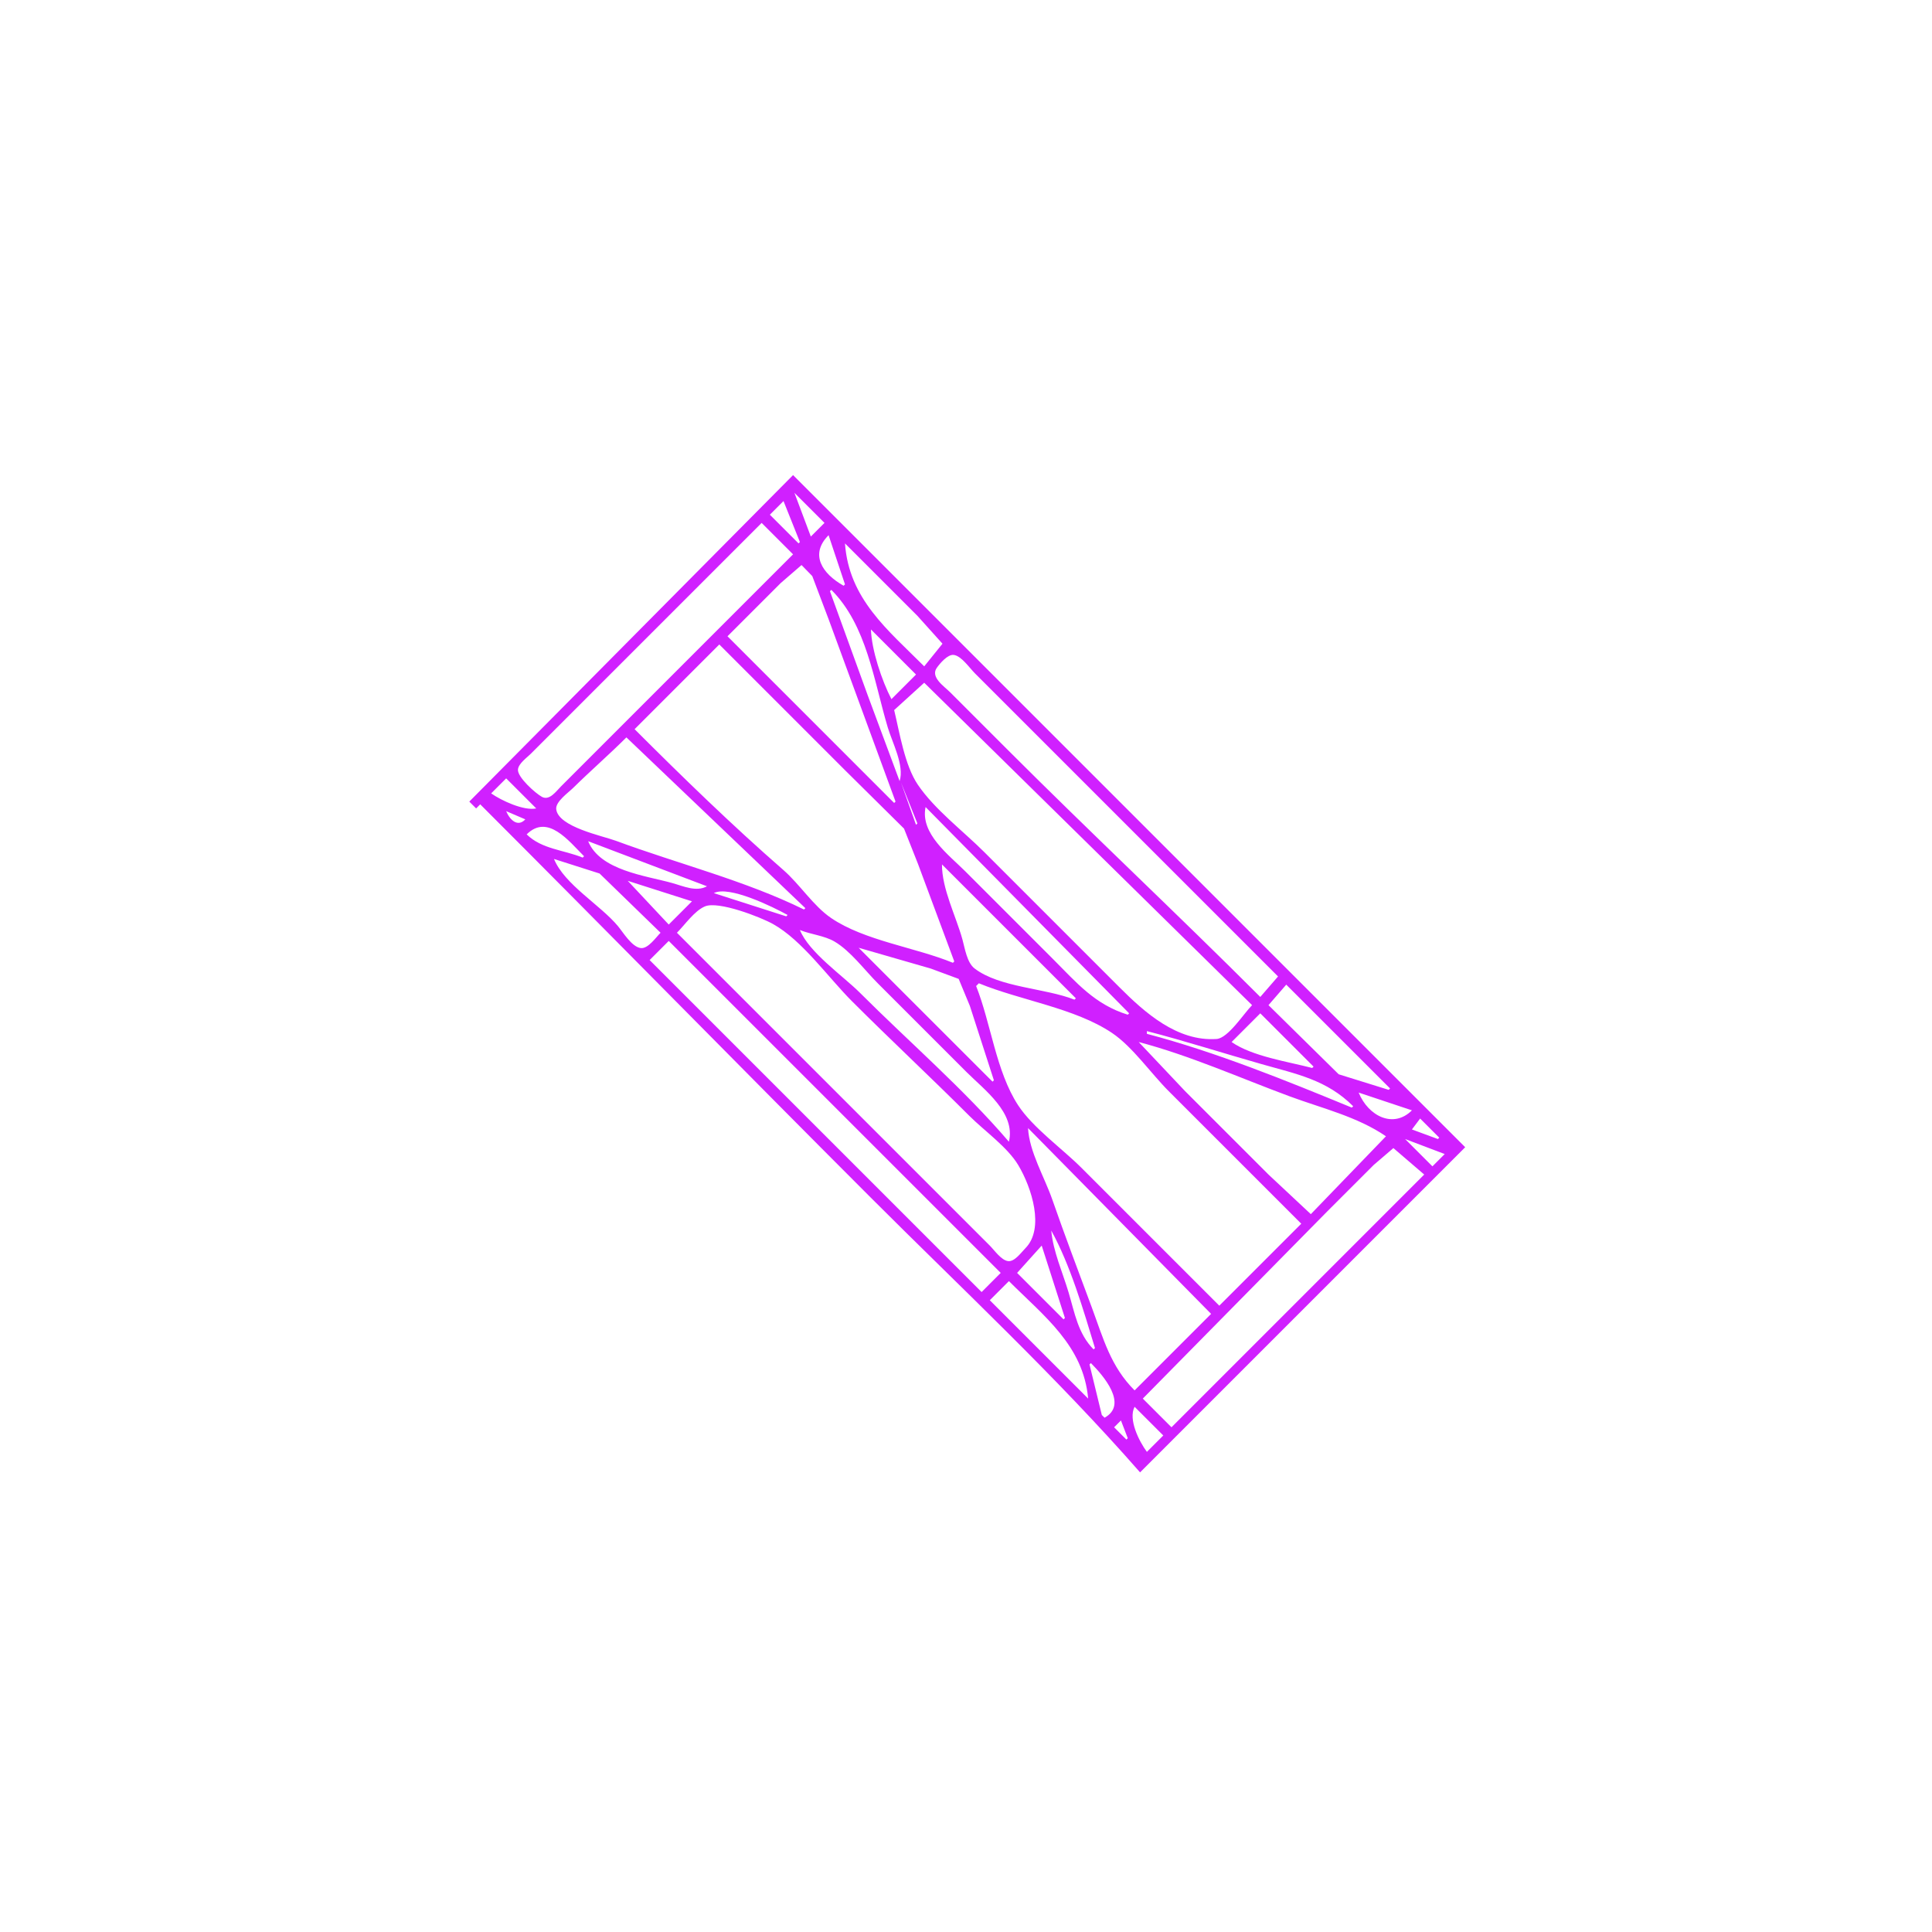 <?xml version="1.0" encoding="UTF-8" standalone="no"?>
<!-- Created with Inkscape (http://www.inkscape.org/) -->

<svg
   version="1.1"
   id="svg1"
   width="1333.333"
   height="1333.333"
   viewBox="0 0 1333.333 1333.333"
   sodipodi:docname="LowBridge_D_TR_BLorBL_TR.svg"
   inkscape:version="1.4.2 (ebf0e940d0, 2025-05-08)"
   xmlns:inkscape="http://www.inkscape.org/namespaces/inkscape"
   xmlns:sodipodi="http://sodipodi.sourceforge.net/DTD/sodipodi-0.dtd"
   xmlns="http://www.w3.org/2000/svg"
   xmlns:svg="http://www.w3.org/2000/svg">
  <defs
     id="defs1" />
  <sodipodi:namedview
     id="namedview1"
     pagecolor="#505050"
     bordercolor="#eeeeee"
     borderopacity="1"
     inkscape:showpageshadow="0"
     inkscape:pageopacity="0"
     inkscape:pagecheckerboard="0"
     inkscape:deskcolor="#505050"
     showgrid="false"
     inkscape:zoom="0.59400004"
     inkscape:cx="666.66663"
     inkscape:cy="666.66663"
     inkscape:window-width="1920"
     inkscape:window-height="995"
     inkscape:window-x="0"
     inkscape:window-y="0"
     inkscape:window-maximized="1"
     inkscape:current-layer="g1" />
  <g
     inkscape:groupmode="layer"
     inkscape:label="Image"
     id="g1">
    <path
       style="fill:#d020ff;stroke:none"
       d="M 323.875,553.206 547.32,327.875 1011.182,791.737 786.794,1016.125 C 728.93,950.027 663.45,889.01 601.06,826.621 510.792,736.352 421.696,645.371 331.417,555.092 l -2.828,2.828 -4.714,-4.714 M 750.967,965.214 C 747.727,928.646 720.489,908.337 696.284,884.132 l -13.199,13.199 47.14,47.14 20.742,20.742 m 11.314,13.199 c 16.451,-9.01 -0.655,-28.939 -9.428,-37.712 l -0.943,0.943 8.485,34.884 1.886,1.886 m 15.085,15.085 0.943,-0.943 -4.714,-12.257 -4.714,4.714 8.485,8.485 M 455.868,643.716 413.783,602.834 382.329,592.804 c 7.213,17.643 31.932,31.657 44.153,46.357 3.636,4.374 9.572,14.409 15.787,15.131 4.984,0.579 10.452,-7.428 13.599,-10.576 M 677.428,891.674 690.627,878.475 461.525,649.373 448.325,662.572 677.428,891.674 M 362.53,565.463 349.33,559.806 c 2.418,5.914 7.924,11.363 13.199,5.657 m 39.598,26.399 0.943,-0.943 c -10.591,-10.591 -25.088,-29.493 -39.598,-15.085 10.455,10.27 25.545,10.654 38.655,16.028 m 389.38,410.122 11.314,-11.314 -19.799,-19.799 c -4.538,8.668 3.086,23.81 8.485,31.113 m -421.436,-444.063 -20.742,-20.742 -10.371,10.371 c 7.102,4.953 22.481,12.167 31.113,10.371 M 547.32,382.558 525.636,360.873 392.7,493.809 366.301,520.208 c -2.744,2.744 -8.353,6.634 -8.833,10.771 -0.614,5.294 12.2,16.609 16.536,18.96 5.214,2.827 9.797,-3.862 13.039,-7.103 L 417.213,512.665 547.32,382.558 m 7.542,245.13 0.943,-0.943 L 432.298,508.894 c -11.932,11.916 -24.735,23.026 -36.77,34.89 -3.287,3.241 -12.262,9.496 -11.661,14.678 1.426,12.28 31.861,18.34 41.18,21.794 42.593,15.787 89.066,27.383 129.817,47.431 m -66.939,-16.028 -82.024,-31.113 c 8.26,20.204 39.578,23.731 57.911,28.827 7.741,2.151 16.605,6.365 24.113,2.286 m -26.399,26.399 16.028,-16.028 -44.312,-14.142 28.284,30.17 m 5.657,5.657 89.567,89.567 61.283,61.283 33.941,33.941 31.113,31.113 c 3.138,3.138 7.958,10.173 12.657,10.719 4.516,0.524 9.053,-6.021 11.856,-8.833 13.532,-13.576 4.416,-41.878 -4.842,-57.383 -7.459,-12.493 -23.467,-23.723 -33.813,-34.069 -26.735,-26.735 -54.345,-52.459 -81.082,-79.196 -16.267,-16.267 -34.263,-41.939 -54.341,-53.139 -8.68,-4.842 -37.68,-16.105 -47.012,-12.19 -7.212,3.026 -13.841,12.704 -19.326,18.188 m 266.815,266.815 0.943,-0.943 -16.028,-49.969 -16.971,18.856 32.056,32.056 m 20.742,20.742 0.943,-0.943 c -7.972,-26.177 -16.939,-57.144 -30.17,-81.082 1.27,14.328 7.867,28.961 11.966,42.717 4.233,14.206 6.525,28.511 17.262,39.307 m 28.284,28.284 52.797,-52.797 -126.336,-128.222 c 0.828,16.251 11.398,33.952 16.727,49.27 8.69,24.98 18.103,49.731 27.294,74.529 8.013,21.619 12.947,40.649 29.518,57.22 m 25.456,25.456 174.42,-174.42 -21.284,-18.261 -13.599,11.661 -32.056,32.056 -127.279,129.165 19.799,19.799 m -265.872,-352.611 0.943,-0.943 c -10.083,-5.573 -40.435,-20.544 -50.912,-15.085 l 49.969,16.028 m 181.962,215.903 1e-5,-1.886 -1e-5,1.886 M 696.284,787.965 c 4.814,-19.974 -17.056,-35.912 -29.227,-48.083 l -61.283,-61.283 c -9.045,-9.045 -18.753,-22.285 -29.835,-28.795 -7.093,-4.166 -16.288,-4.852 -23.905,-7.975 6.399,15.651 29.482,31.368 41.484,43.369 33.909,33.909 71.631,66.358 102.766,102.766 m -38.655,-123.508 0.943,-0.943 -25.056,-67.34 -9.62,-24.321 -40.749,-40.333 -86.738,-86.738 -58.454,58.454 c 33.089,33.089 67.415,66.448 102.682,97.194 11.328,9.876 20.604,24.703 32.901,33.096 22.981,15.686 58.302,20.303 84.092,30.931 m 27.341,82.024 0.943,-0.943 -16.57,-51.312 -7.736,-18.663 -19.27,-7.129 -49.762,-14.349 29.213,29.241 63.182,63.154 m 156.506,154.621 56.569,-56.569 -91.452,-91.452 c -12.236,-12.236 -24.991,-30.7 -39.155,-40.21 -25.651,-17.223 -63.328,-22.5 -91.896,-34.272 l -1.886,1.886 c 10.211,25.675 13.742,58.987 28.972,82.278 10.141,15.51 30.367,29.858 43.625,43.115 l 95.224,95.224 m -99.938,-211.189 0.943,-0.943 -92.395,-92.395 c -0.09,16.83 9.678,35.667 14.142,51.855 1.67,6.054 3.074,15.893 8.344,19.94 17.261,13.254 48.785,13.517 68.966,21.543 m -124.451,-135.764 0.943,-0.943 -46.067,-125.525 -11.389,-30.095 -7.414,-7.619 -14.327,12.389 -36.77,36.77 115.023,115.023 m 15.085,15.085 0.943,-0.943 -11.314,-28.284 10.371,29.227 m 146.135,131.05 0.943,-0.943 -140.479,-142.364 c -3.825,18.351 16.07,33.041 27.341,44.312 l 60.34,60.34 c 16.618,16.618 28.991,31.557 51.855,38.655 m 126.336,137.65 51.854,-53.74 c -19.822,-13.596 -44.194,-19.31 -66.648,-27.632 -34.125,-12.648 -68.811,-28.168 -104,-37.421 l 32.056,33.941 57.511,57.511 29.227,27.341 M 791.508,713.484 c 47.254,12.427 96.23,32.289 141.421,50.912 l 0.943,-0.943 c -18.237,-18.237 -38.908,-22.173 -63.3,-29.095 -26.365,-7.483 -52.528,-15.911 -79.064,-22.759 v 1.886 M 620.859,539.064 c 3.406,-10.772 -5.052,-26.513 -8.194,-37.061 -9.693,-32.532 -14.486,-70.473 -38.946,-94.933 l -0.943,0.943 26.108,71.944 21.976,59.106 M 864.104,693.685 637.83,471.182 617.088,490.038 c 3.76,15.621 7.272,38.158 16.349,51.534 11.653,17.172 31.198,31.84 45.877,46.518 l 93.338,93.338 c 17.366,17.366 39.798,37.48 66.969,35.603 7.975,-0.551 18.84,-17.702 24.484,-23.346 m 41.484,43.369 0.943,-0.943 -36.77,-36.77 -19.799,19.799 c 14.347,9.96 38.725,13.47 55.626,17.913 M 615.203,482.495 632.173,465.525 601.06,434.412 c 0.472,14.339 7.534,35.356 14.142,48.083 m -64.111,-107.48 0.943,-0.943 -11.314,-28.284 -9.428,9.428 19.799,19.799 m 31.113,29.227 0.943,-0.943 -11.314,-33.941 c -13.218,13.221 -4.477,26.502 10.371,34.884 m 55.626,55.626 12.604,-15.628 -17.318,-19.256 -49.969,-49.969 c 2.687,38.283 29.501,59.671 54.683,84.853 M 869.761,688.028 882.018,673.886 708.541,500.409 672.714,464.582 c -3.518,-3.518 -9.313,-11.997 -14.542,-12.604 -4.193,-0.487 -9.495,5.86 -11.662,8.917 -4.578,6.458 5.106,12.759 9.233,16.886 l 39.598,39.598 c 57.455,57.448 116.986,113.215 174.42,170.648 m 88.624,64.111 0.943,-0.943 -71.653,-71.653 -12.257,14.142 48.454,47.712 34.513,10.742 m 16.028,14.142 -36.77,-12.257 c 6.667,16.307 24.014,25.009 36.77,12.257 m 14.142,38.655 8.485,-8.485 -27.341,-10.371 18.856,18.856 m -428.978,-434.635 9.428,-9.428 -20.742,-20.742 11.314,30.17 m 414.836,409.179 17.913,6.6 0.943,-0.943 -13.199,-13.199 z"
       id="path1" />
  </g>
</svg>
